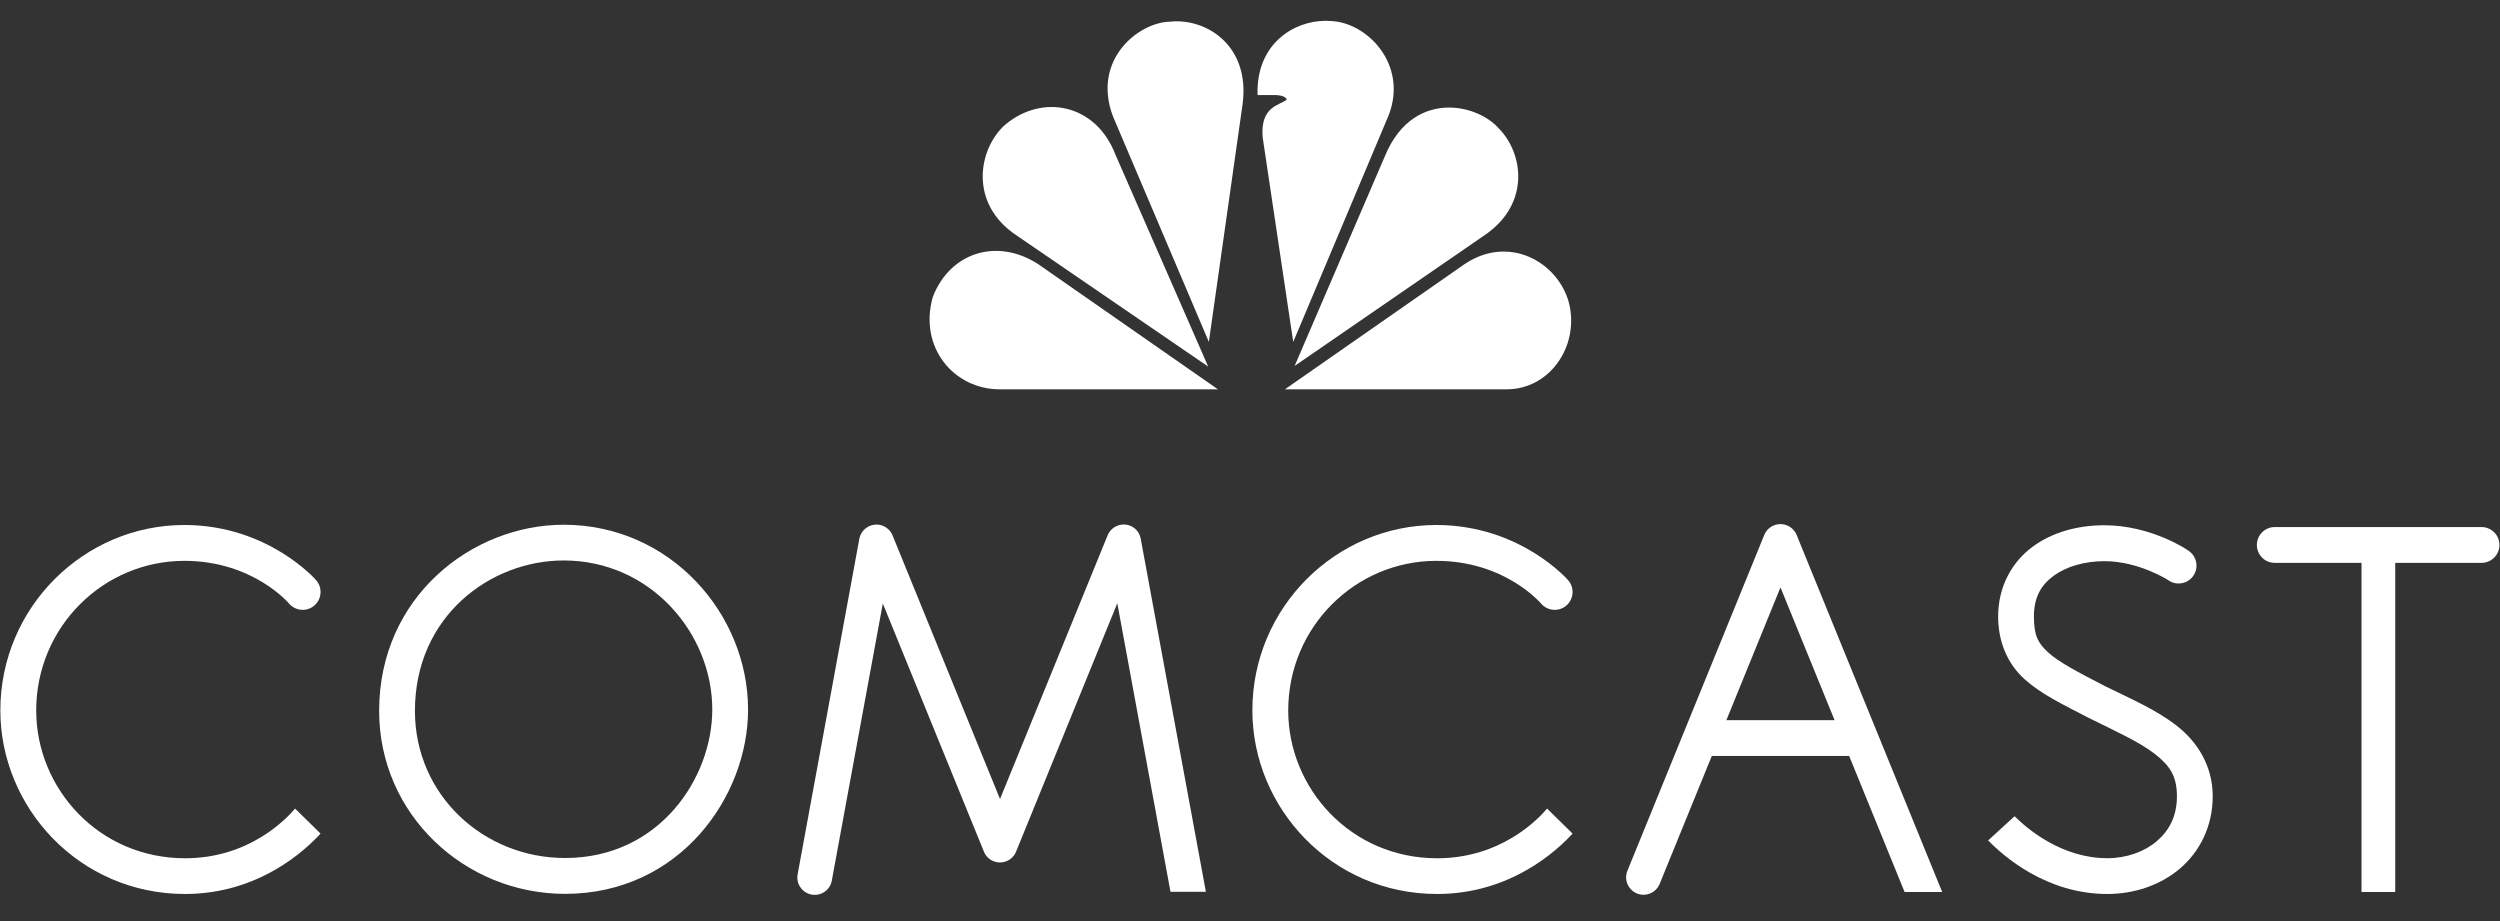 <?xml version="1.0" encoding="utf-8"?>
<!-- Generator: Adobe Illustrator 26.0.1, SVG Export Plug-In . SVG Version: 6.00 Build 0)  -->
<svg version="1.1" id="Layer_1" xmlns="http://www.w3.org/2000/svg" xmlns:xlink="http://www.w3.org/1999/xlink" x="0px" y="0px"
	 viewBox="0 0 95 35" style="enable-background:new 0 0 95 35;" xml:space="preserve">
<rect x="0" y="0" width="95" height="35" fill="#333333" stroke="none"/>
<style type="text/css">
	.st0{fill:#FFFFFF;}
</style>
<g id="layer1" transform="translate(160.387,-1481.541)">
	<g id="g3947" transform="matrix(0.245,0,0,0.245,-120.926,1197.767)">
		<path id="path3775" class="st0" d="M61.71,1239.69c-15.56,0-28.53,12.77-28.53,28.76c0,15.06,12.23,28.47,28.65,28.47
			c11.44,0,18.68-6.81,21.01-9.37l-3.95-3.88c-1.33,1.59-7.11,7.71-17.05,7.71c-13.41,0-23.1-10.85-23.1-22.92
			c0-12.99,10.45-23.21,22.98-23.21c10.68,0,16.24,6.63,16.24,6.63c1,1.16,2.75,1.3,3.91,0.31c1.17-1,1.3-2.75,0.31-3.91
			C82.17,1248.26,74.76,1239.69,61.71,1239.69z"/>
		<path id="path2998" class="st0" d="M-132.48,1239.69c-15.56,0-28.53,12.77-28.53,28.76c0,15.06,12.23,28.47,28.65,28.47
			c11.44,0,18.68-6.81,21.01-9.37l-3.95-3.88c-1.33,1.59-7.11,7.71-17.05,7.71c-13.41,0-23.1-10.85-23.1-22.92
			c0-12.99,10.45-23.21,22.98-23.21c10.68,0,16.24,6.63,16.24,6.63c1,1.16,2.75,1.3,3.91,0.31c1.17-1,1.3-2.75,0.31-3.91
			C-112.01,1248.26-119.43,1239.69-132.48,1239.69z"/>
		<path id="path3777" class="st0" d="M-73.64,1239.65c-14.19,0-28.62,11.17-28.62,28.87c0,16.12,13.31,28.38,28.84,28.38
			c17.76,0,28.38-15.06,28.38-28.58C-45.04,1253.48-57.09,1239.65-73.64,1239.65z M-73.64,1245.19c13.45,0,23.05,11.29,23.05,23.12
			c0,10.63-8.21,23.03-22.83,23.03c-12.63,0-23.29-9.75-23.29-22.83C-96.7,1253.8-84.97,1245.19-73.64,1245.19z"/>
		<path id="path3779" class="st0" d="M13.19,1239.61c-1.08,0.02-2.05,0.68-2.46,1.68l-16.69,40.9l-16.67-40.89
			c-0.57-1.38-2.14-2.04-3.52-1.47c-0.85,0.35-1.46,1.1-1.63,1.99l-9.56,51.99c-0.3,1.46,0.63,2.88,2.09,3.19
			c1.46,0.3,2.88-0.63,3.19-2.09c0.01-0.04,0.02-0.08,0.02-0.13l7.9-42.91l15.68,38.48c0.56,1.38,2.13,2.04,3.51,1.48
			c0.67-0.27,1.21-0.81,1.48-1.48l15.7-38.52l8.25,44.75h5.49l-10.11-54.78C15.64,1240.52,14.5,1239.59,13.19,1239.61z"/>
		<path id="path3794" class="st0" d="M115.03,1239.55c-1.08,0.02-2.04,0.68-2.45,1.67l-21.23,52.1c-0.56,1.38,0.1,2.95,1.48,3.52
			c1.38,0.56,2.95-0.1,3.52-1.48l0,0l18.74-45.99l19.25,47.24h5.83l-22.58-55.39C117.16,1240.19,116.15,1239.53,115.03,1239.55z"/>
		<path id="path3796" class="st0" d="M102.52,1269.96v5.55h24.09v-5.55H102.52z"/>
		<path id="path3811" class="st0" d="M165.32,1239.73c-3.97,0-7.95,1-11.11,3.32c-3.16,2.32-5.36,6.14-5.36,10.81
			c0,4.07,1.52,7.4,4.07,9.72c2.56,2.32,5.85,3.89,9.96,6.02c0.01,0.01,0.03,0.01,0.04,0.02c4.17,2.06,7.85,3.73,10.21,5.56
			c2.35,1.83,3.45,3.44,3.45,6.59c0,3.07-1.18,5.29-3.11,6.95c-1.93,1.65-4.69,2.65-7.7,2.65c-7.13,0-12.48-4.63-14.37-6.51
			l-4.1,3.75c2.34,2.41,9,8.31,18.47,8.31c4.21,0,8.25-1.36,11.31-3.97c3.06-2.61,5.05-6.56,5.05-11.17c0-4.78-2.4-8.47-5.59-10.96
			c-3.18-2.48-7.09-4.16-11.12-6.14c-0.01-0.01-0.03-0.01-0.04-0.02c-4.12-2.13-7.09-3.68-8.72-5.16c-1.64-1.49-2.26-2.67-2.26-5.62
			c0-3.07,1.16-4.92,3.1-6.34c1.94-1.42,4.8-2.24,7.82-2.24c5.35,0,9.87,2.92,9.87,2.92c1.23,0.91,2.97,0.65,3.88-0.58
			c0.91-1.23,0.65-2.97-0.58-3.88c-0.07-0.05-0.15-0.1-0.22-0.15C178.27,1243.59,172.65,1239.73,165.32,1239.73z"/>
		<path id="path3813" class="st0" d="M191.79,1240.01c-1.53-0.02-2.79,1.2-2.81,2.74c-0.02,1.53,1.2,2.79,2.73,2.81
			c0.03,0,0.05,0,0.08,0h32c1.53,0.02,2.79-1.2,2.81-2.74c0.02-1.53-1.2-2.79-2.74-2.81c-0.03,0-0.05,0-0.08,0H191.79z"/>
		<path id="path3815" class="st0" d="M205.21,1243.5v2.62v47.87v2.62h5.23v-2.62v-47.87v-2.62H205.21z"/>
		<g id="g3886" transform="matrix(1.145,0,0,1.145,388.668,2039.85)">
			<g id="g3898" transform="translate(-96.975,-783.878)">
				<path id="path3862" class="st0" d="M-247.02,30.86c-3.61,3.26-4.92,10.65,1.58,14.96l25.96,17.77l-12.59-28.77
					C-234.7,28.03-241.91,26.55-247.02,30.86"/>
				<path id="path3864" class="st0" d="M-224.67,16.87c-4.22,0.09-10.56,5.1-7.74,12.75l13.02,30.63l4.57-32.21
					C-213.76,20.03-219.83,16.34-224.67,16.87"/>
				<path id="path3866" class="st0" d="M-212.79,26.81h2.46c0,0,1.32,0,1.49,0.62c-0.97,0.79-3.61,0.89-3.26,5.1l4.14,27.72
					l12.93-30.71c2.65-6.86-2.91-12.58-7.83-12.76c-0.23-0.02-0.46-0.03-0.7-0.03C-207.97,16.75-213.03,19.96-212.79,26.81"/>
				<path id="path3868" class="st0" d="M-195.54,35.08l-12.23,28.42l25.95-17.86c5.98-4.23,5.02-11,1.67-14.35
					c-1.4-1.57-3.98-2.79-6.71-2.79C-190.09,28.51-193.54,30.21-195.54,35.08"/>
				<path id="path3870" class="st0" d="M-184.72,49.69l-24.37,16.98h30.01c6.16,0,10.11-6.33,8.35-12.14
					c-1.18-3.65-4.66-6.52-8.71-6.52C-181.14,48-182.95,48.51-184.72,49.69"/>
				<path id="path3872" class="st0" d="M-247.72,66.67h29.56l-24.38-16.98c-5.63-3.61-11.96-1.5-14.25,4.49
					C-258.72,61.04-253.88,66.67-247.72,66.67"/>
			</g>
		</g>
	</g>
</g>
</svg>
